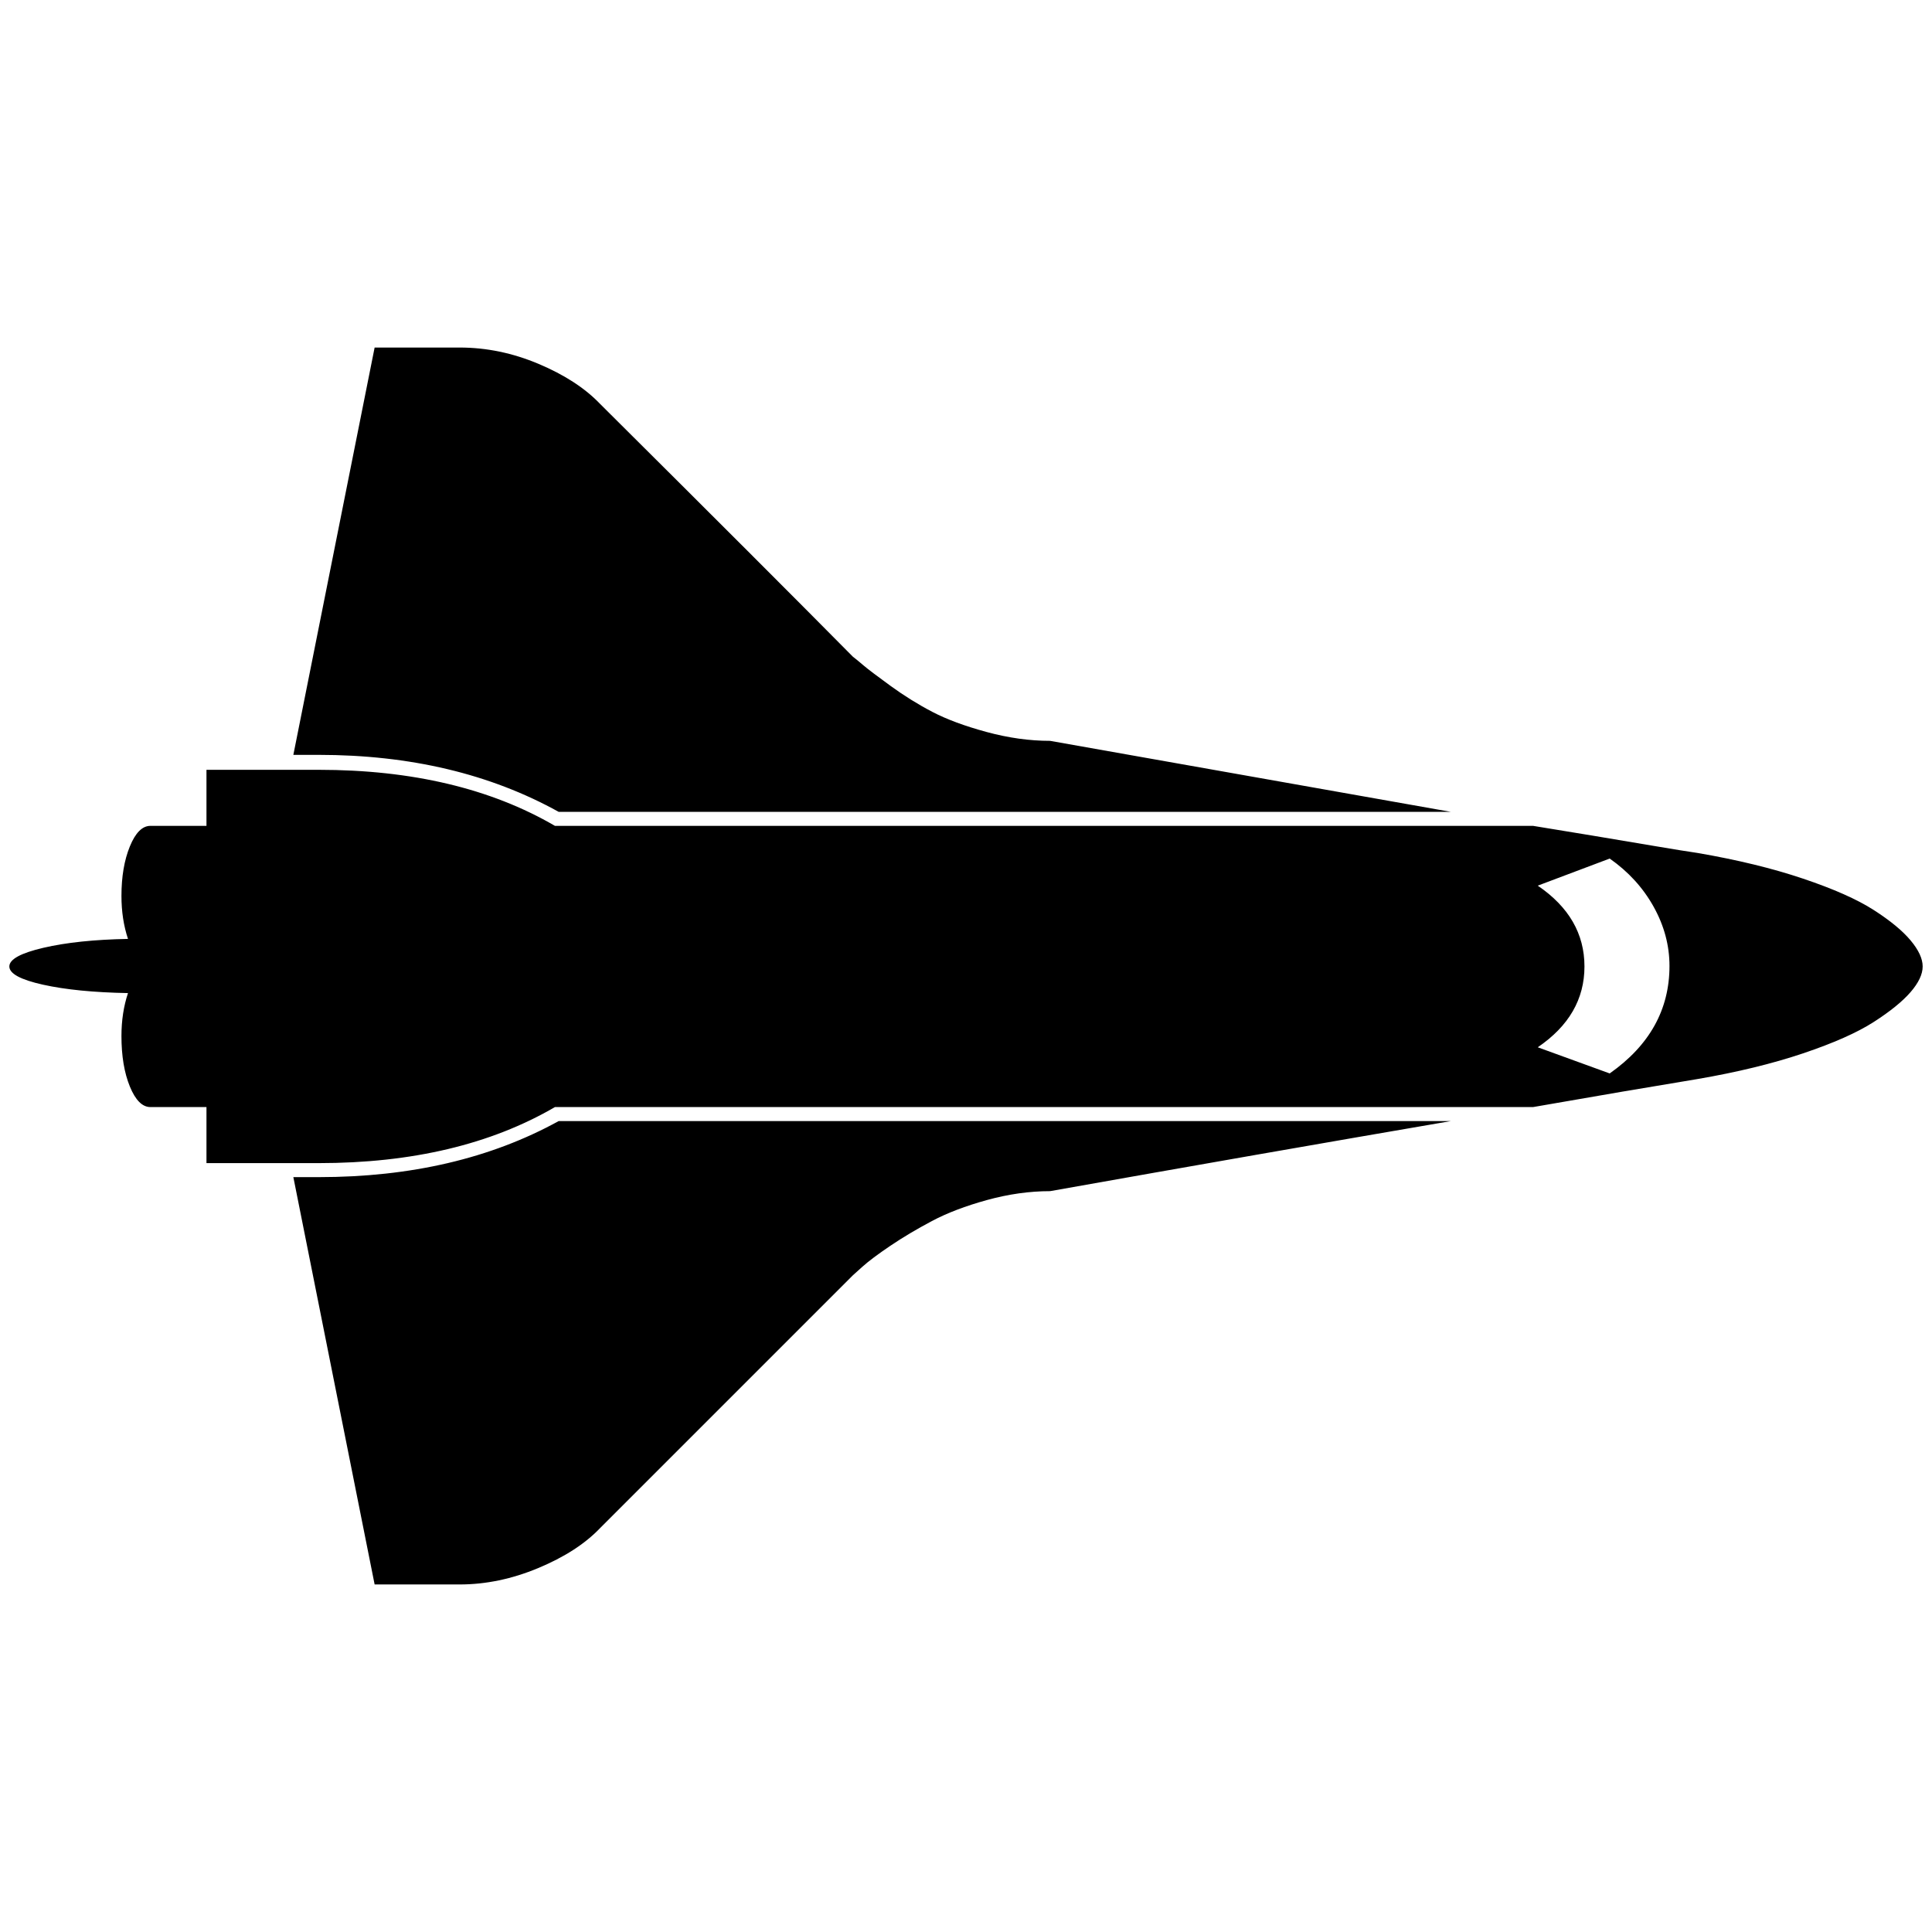 <?xml version="1.0" standalone="no"?>
<!DOCTYPE svg PUBLIC "-//W3C//DTD SVG 1.1//EN" "http://www.w3.org/Graphics/SVG/1.1/DTD/svg11.dtd" >
<svg xmlns="http://www.w3.org/2000/svg" xmlns:xlink="http://www.w3.org/1999/xlink" version="1.1" width="2048" height="2048" viewBox="-10 0 2068 2048">
   <path fill="currentColor"
d="M584 1175q-103 60 -253 60h-120v-60h-60q-13 0 -22 -22t-9 -54q0 -25 7 -46q-55 -1 -91 -9t-36 -19.5t36.5 -20t90.5 -9.5q-7 -21 -7 -46q0 -31 9 -53t22 -22h60v-60h120q150 0 253 60h1047q31 5 64 10.5t65.5 11t46.5 7.5q64 11 113 27.5t75.5 33.5t39.5 32.5t13 28
t-13 27.5t-39.5 32t-75.5 33.5t-113 27.5q-73 12 -176 30h-1047zM1636 938q50 34 50 86.5t-50 86.5l77 28q64 -45 64 -115q0 -33 -17 -63.5t-47 -51.5zM588 1190h955q-204 35 -429 75q-33 0 -67.5 9.5t-59 22.5t-44.5 26.5t-30 22.5l-10 9l-271 271q-24 25 -66 42.5
t-84 17.5h-91l-87 -436h27q148 0 257 -60zM331 798h-27l87 -436h91q43 0 84.5 17.5t65.5 42.5q181 180 271 271q4 3 11 9t29 22t45 28t58 21.5t68 9.5l429 76h-955q-110 -61 -257 -61z" />
</svg>
